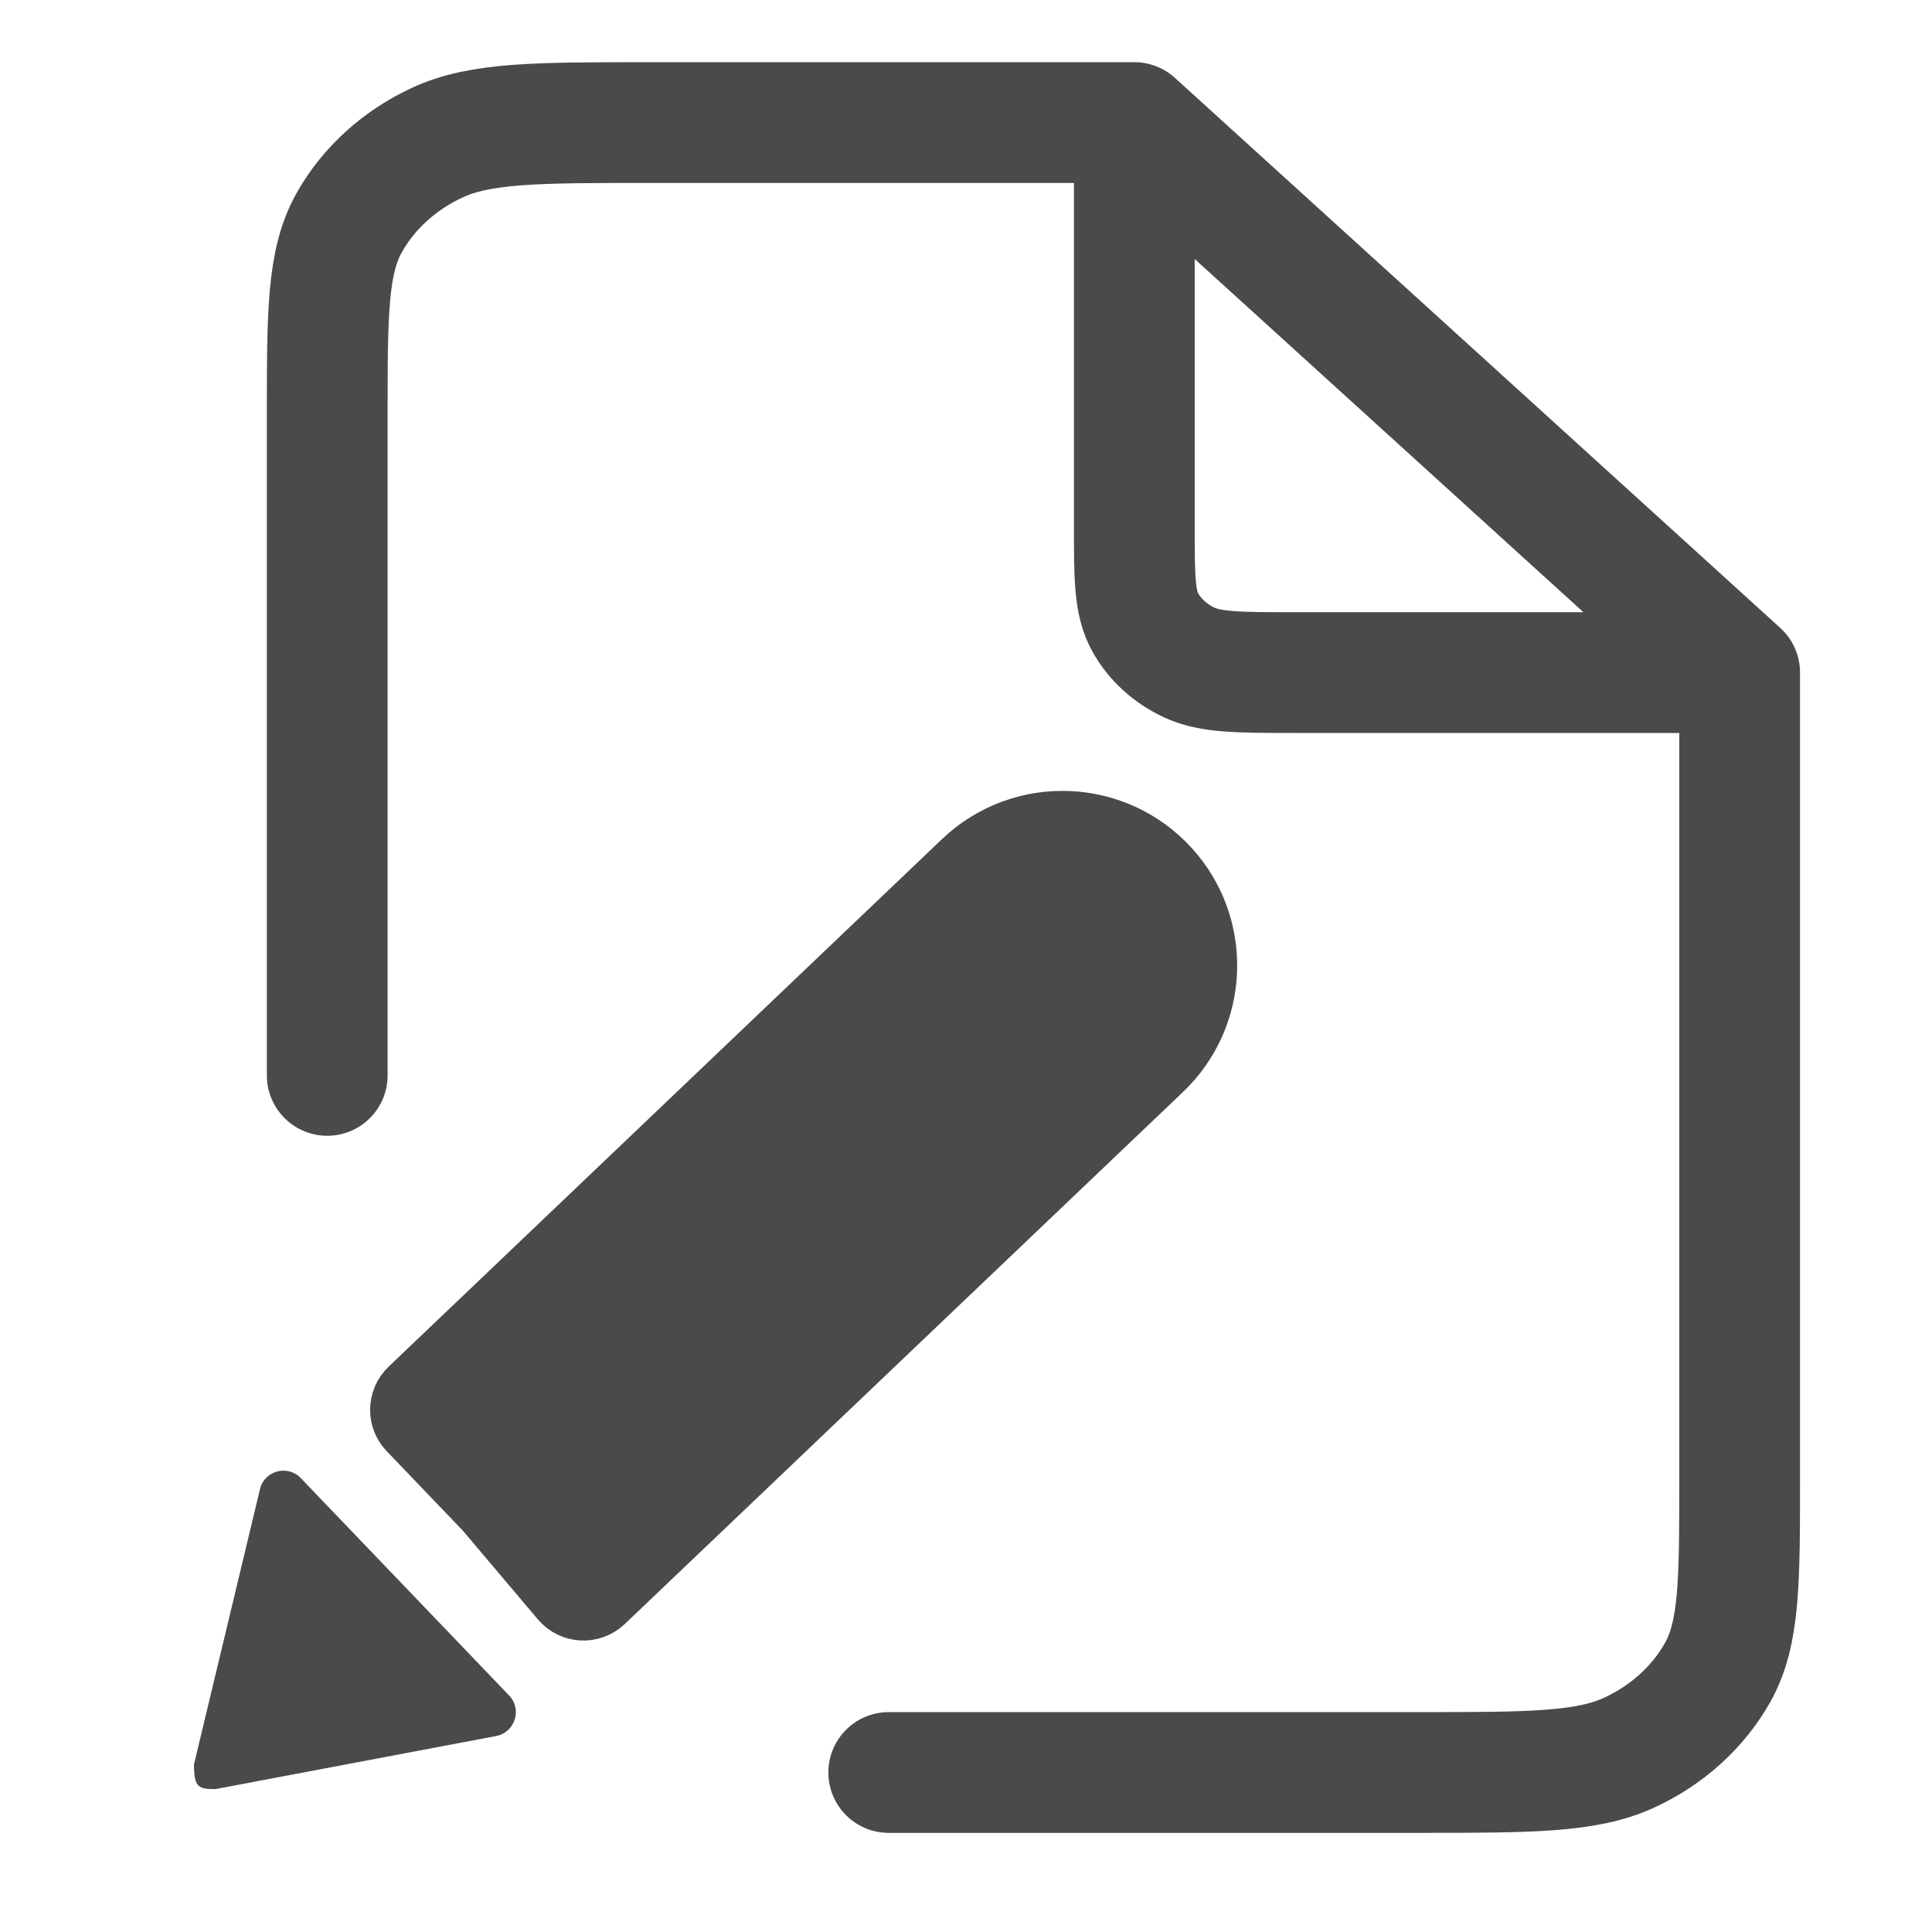 <svg width="16" height="16" viewBox="0 0 16 16" fill="none" xmlns="http://www.w3.org/2000/svg">
<path d="M9.394 1.015H5.383C4.448 1.015 3.98 1.015 3.622 1.181C3.308 1.326 3.052 1.559 2.892 1.844C2.71 2.169 2.71 2.594 2.71 3.444V8.906M9.394 1.015L14.407 5.57M9.394 1.015V4.355C9.394 4.78 9.394 4.993 9.485 5.155C9.565 5.298 9.693 5.414 9.85 5.487C10.029 5.57 10.263 5.57 10.73 5.57H14.407M7.36 14.679H11.733C12.669 14.679 13.137 14.679 13.494 14.514C13.809 14.368 14.064 14.136 14.225 13.85C14.407 13.525 14.407 13.1 14.407 12.25V5.57" stroke="#4B4949" stroke-linecap="round" stroke-linejoin="round"/>
<path d="M9.525 8.757L4.901 13.164C4.859 13.203 4.793 13.2 4.756 13.156L4.127 12.412L3.488 11.745C3.449 11.705 3.451 11.642 3.491 11.604L8.074 7.235C8.503 6.826 9.185 6.853 9.581 7.293C9.962 7.716 9.936 8.365 9.525 8.757Z" fill="#4B4949" stroke="#4B4949" stroke-width="0.79"/>
<path d="M1.787 14.816C1.633 14.819 1.609 14.792 1.606 14.614L2.153 12.333C2.189 12.179 2.382 12.127 2.491 12.241L4.217 14.042C4.326 14.156 4.265 14.347 4.109 14.377L1.787 14.816Z" fill="#4B4949"/>
</svg>
